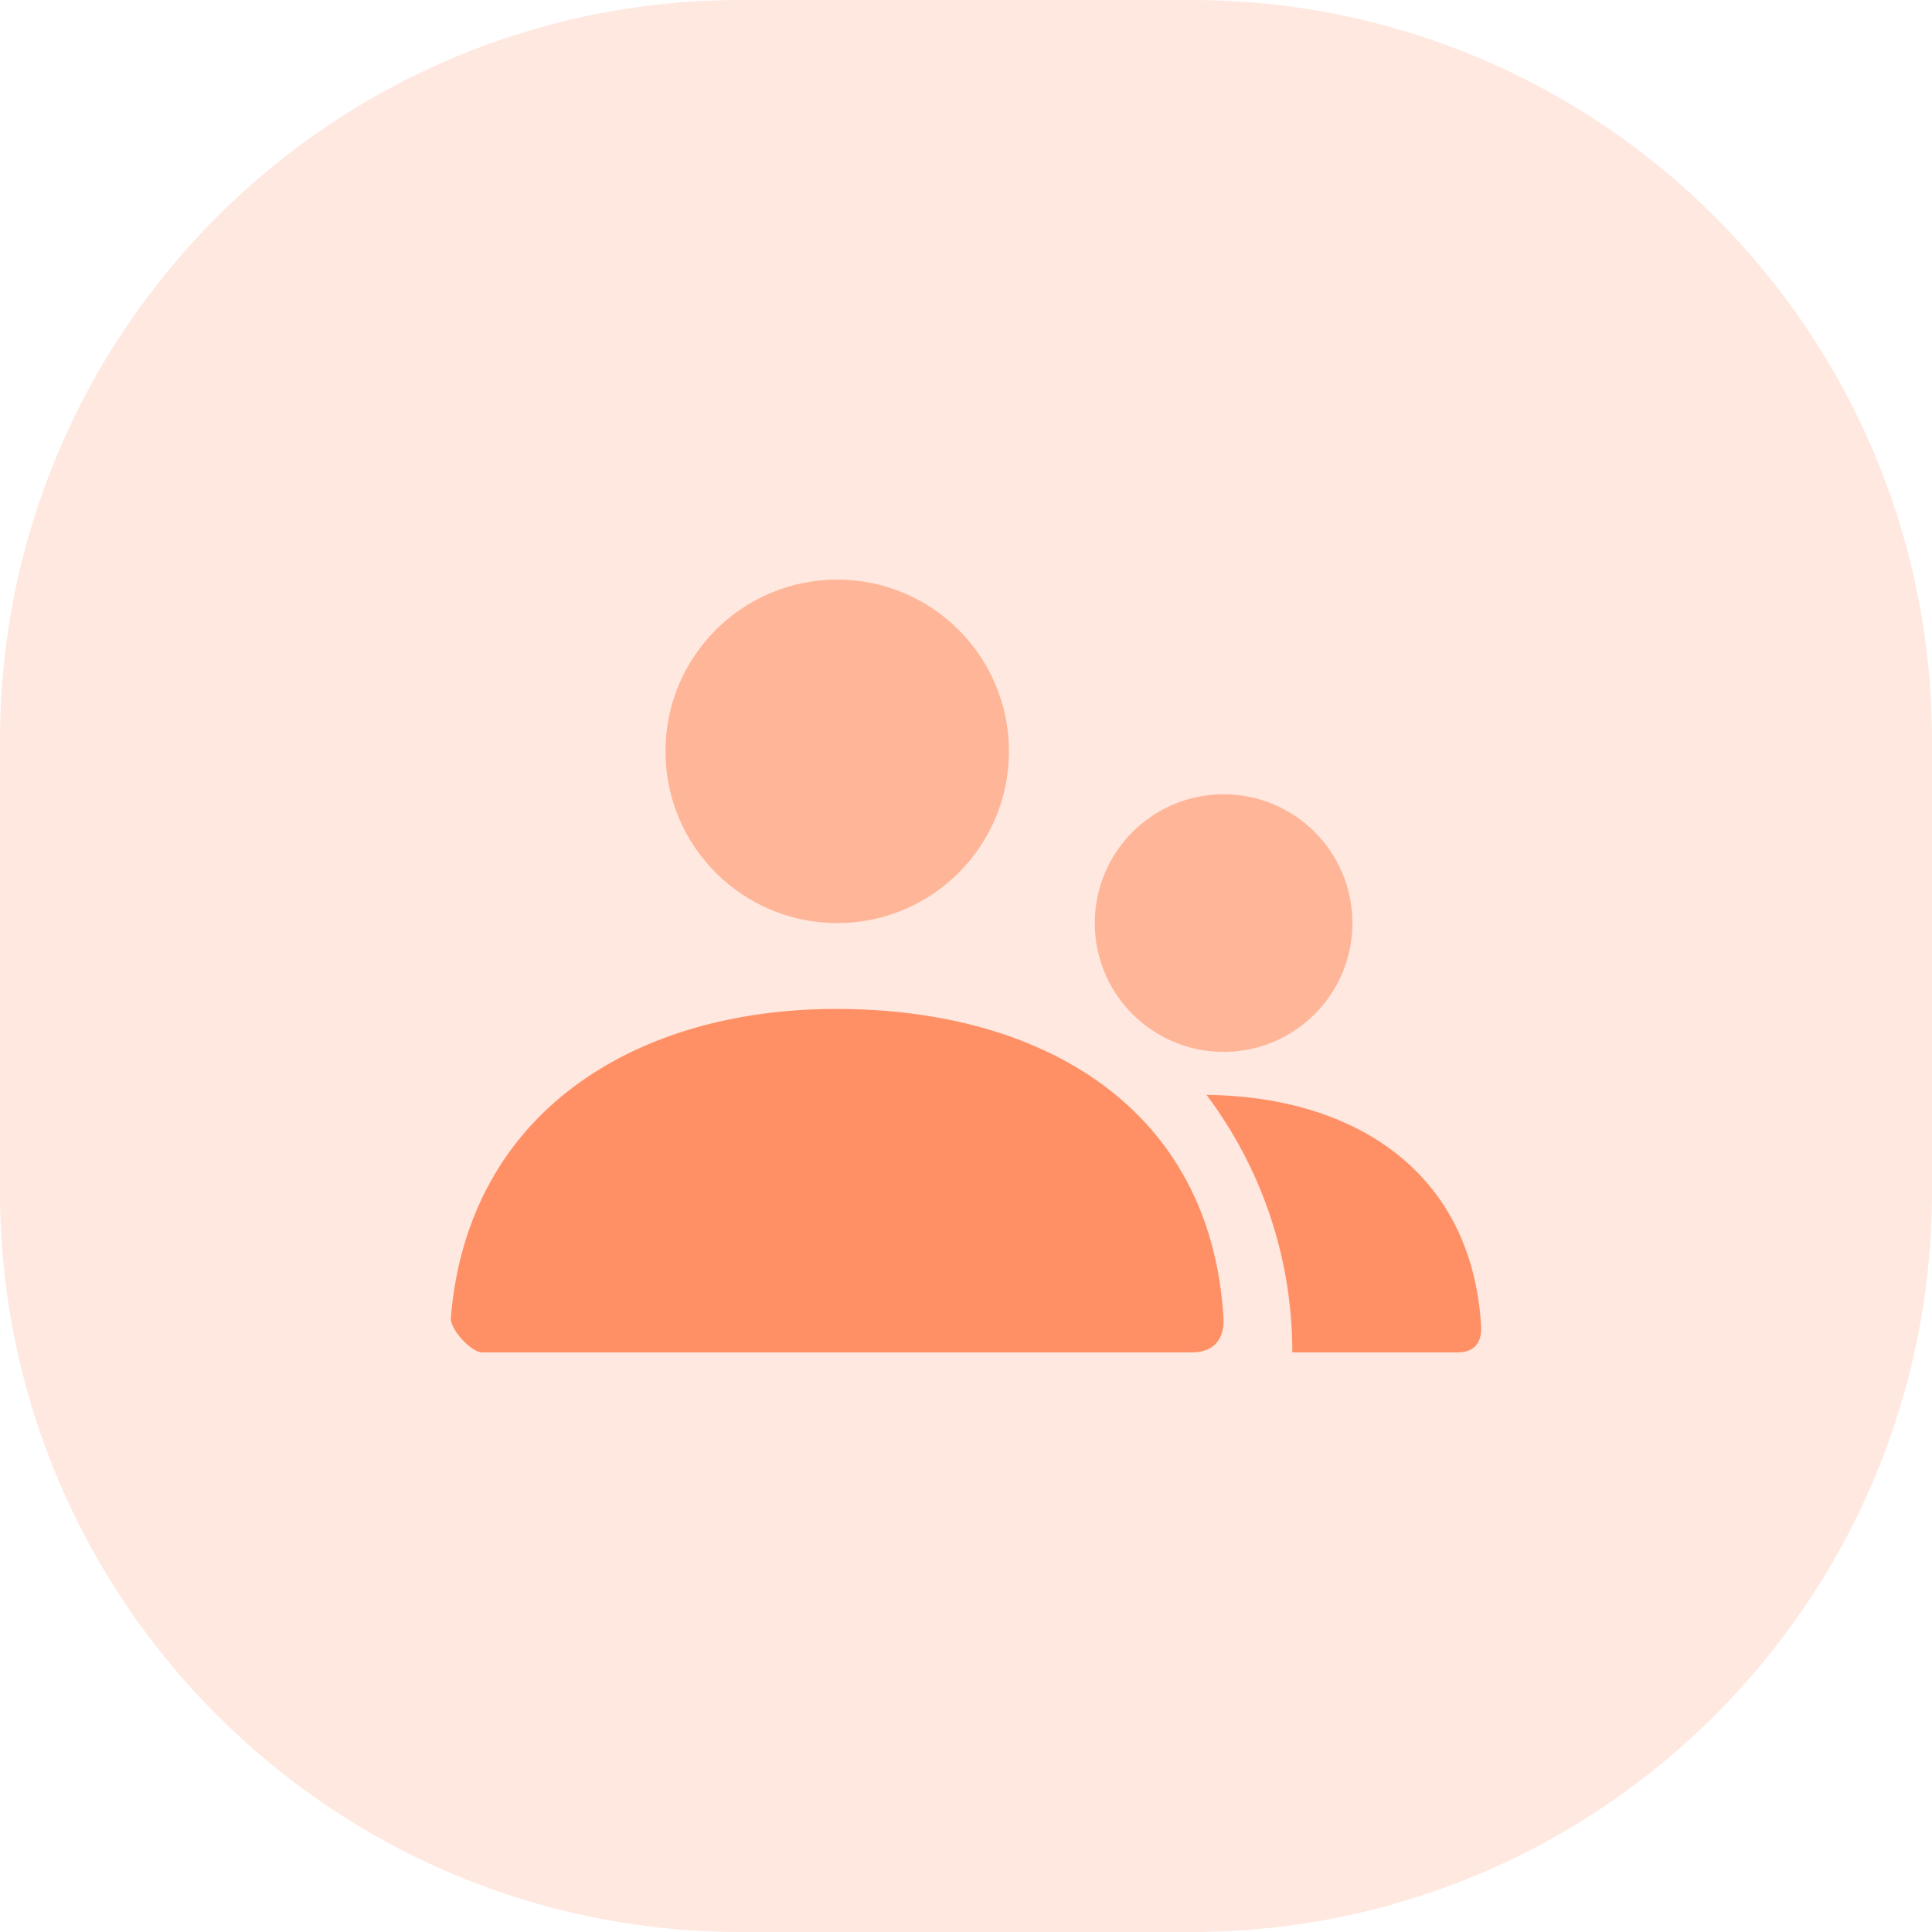 <svg width="60" height="60" viewBox="0 0 60 60" fill="none" xmlns="http://www.w3.org/2000/svg">
<path opacity="0.21" d="M37 0C49.703 0 60 10.297 60 23V37C60 49.703 49.703 60 37 60H23C10.297 60 0 49.703 0 37V23C0 10.297 10.297 0 23 0H37Z" fill="#FF9066"/>
<path opacity="0.588" d="M38 24.667C40.209 24.667 42 26.458 42 28.667C42 30.876 40.209 32.667 38 32.667C35.791 32.667 34 30.876 34 28.667C34 26.458 35.791 24.667 38 24.667ZM26 18C28.945 18 31.334 20.388 31.334 23.333C31.334 26.279 28.945 28.667 26 28.667C23.054 28.667 20.667 26.278 20.667 23.333C20.667 20.388 23.055 18 26 18Z" fill="#FF9066"/>
<path d="M25.977 31.333C32.361 31.333 37.606 34.391 37.997 40.933C38.013 41.194 37.997 42 36.995 42H14.97C14.635 42 13.973 41.279 14.001 40.932C14.518 34.569 19.682 31.334 25.977 31.333ZM37.469 34.002C42.01 34.052 45.719 36.347 45.998 41.2C46.009 41.395 45.998 42 45.274 42H40.134C40.134 39 39.142 36.23 37.469 34.002Z" fill="#FF9066"/>
</svg>
